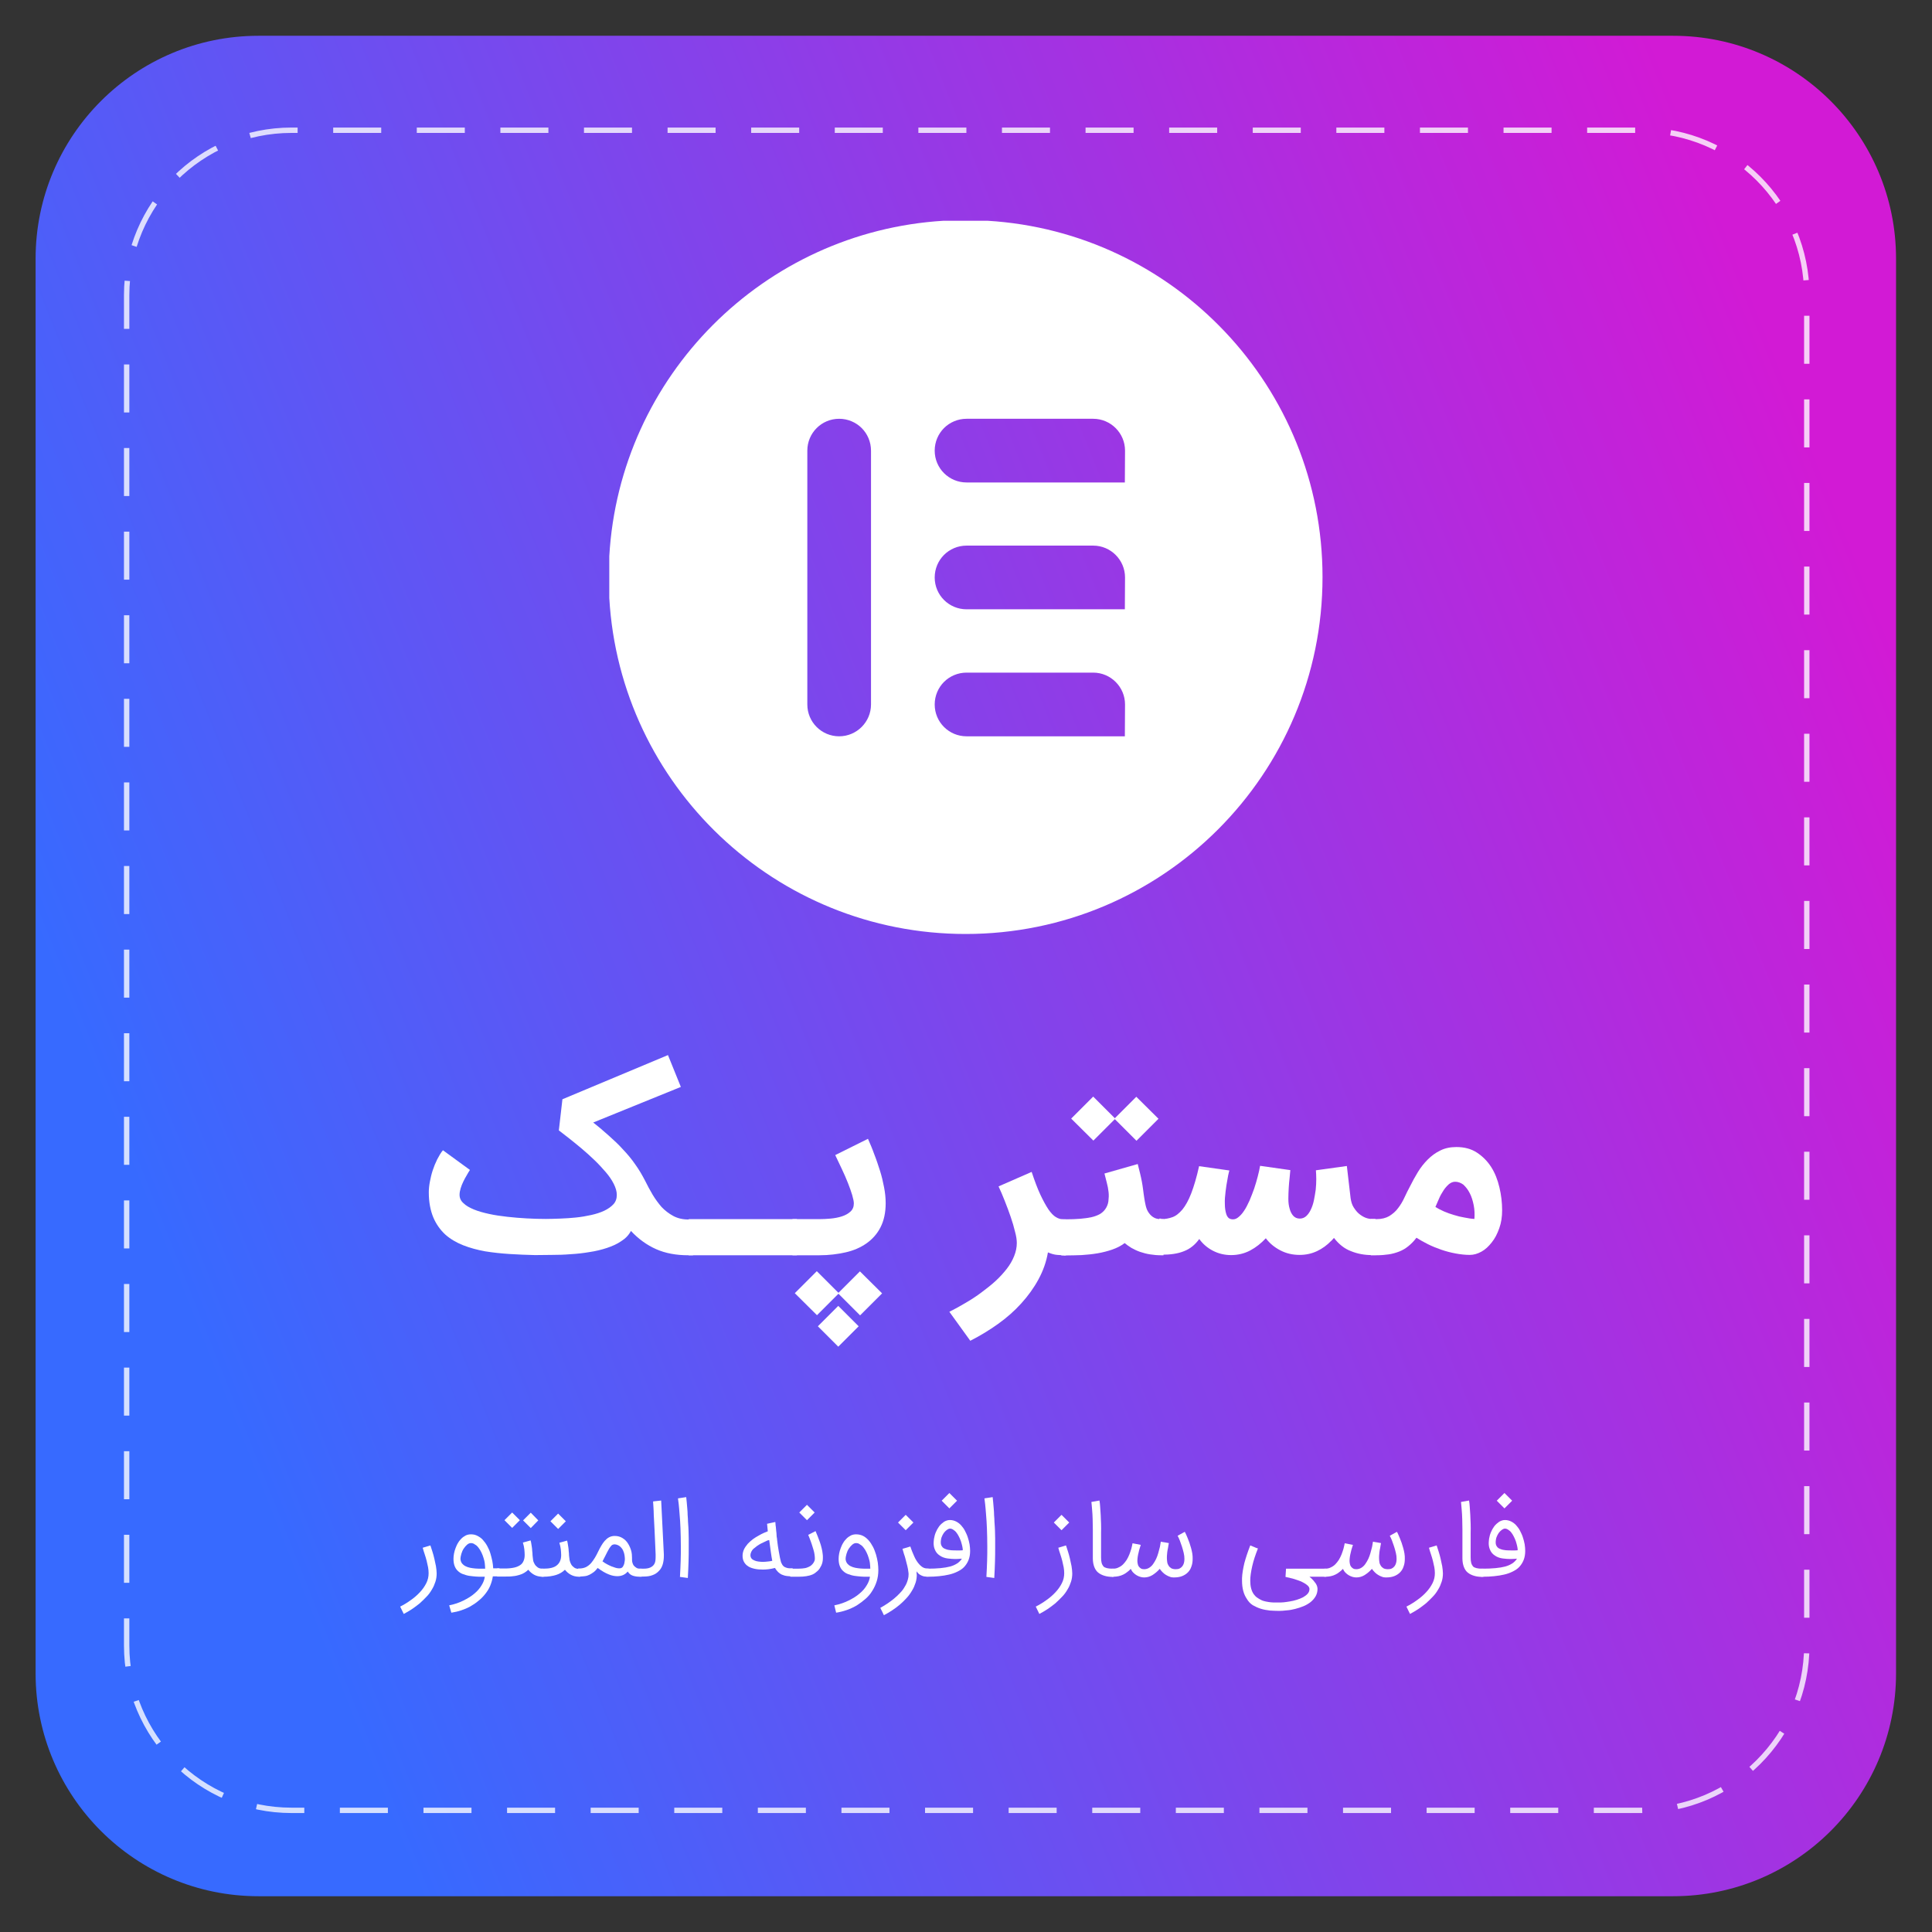 <?xml version="1.0" encoding="utf-8"?>
<!-- Generator: Adobe Illustrator 23.1.0, SVG Export Plug-In . SVG Version: 6.00 Build 0)  -->
<svg version="1.1" id="Layer_1" xmlns="http://www.w3.org/2000/svg" xmlns:xlink="http://www.w3.org/1999/xlink" x="0px" y="0px"
	 viewBox="0 0 1080 1080" style="enable-background:new 0 0 1080 1080;" xml:space="preserve">
<rect x="0" y="0" width="1080" height="1080" fill="#333333" stroke="none"/>
<style type="text/css">
	.st0{fill:url(#SVGID_1_);}
	.st1{opacity:0.79;}
	.st2{fill:none;stroke:#FFFFFF;stroke-width:3;stroke-miterlimit:10;stroke-dasharray:26.845,19.886;}
	.st3{fill:#FFFFFF;}
</style>
<g>
	<linearGradient id="SVGID_1_" gradientUnits="userSpaceOnUse" x1="97.231" y1="716.09" x2="1050.076" y2="337.071">
		<stop  offset="0" style="stop-color:#376AFF"/>
		<stop  offset="1" style="stop-color:#D21AD5"/>
	</linearGradient>
	<path class="st0" d="M935.3,1060H144.5c-68.8,0-124.6-55.8-124.6-124.6V144.6C19.9,75.8,75.7,20,144.5,20h790.8
		c68.8,0,124.6,55.8,124.6,124.6v790.8C1059.9,1004.2,1004.1,1060,935.3,1060z"/>
	<g class="st1">
		<path class="st2" d="M917.8,1012H163c-50.9,0-92.2-41.3-92.2-92.2V165c0-50.9,41.3-92.2,92.2-92.2h754.8
			c50.9,0,92.2,41.3,92.2,92.2v754.8C1010,970.7,968.7,1012,917.8,1012z"/>
	</g>
</g>
<path class="st3" d="M552,123.4h-24.5c-100.6,6.1-181.1,86.8-186.9,187.5v23.4c6,104.7,92.9,187.8,199.2,187.8
	c110.2,0,199.5-89.3,199.5-199.5C739.3,216.4,656.5,129.7,552,123.4z M486.9,393.8c0,9.8-8,17.8-17.8,17.8
	c-9.8,0-17.8-7.9-17.8-17.8V251.9c0-9.8,7.9-17.8,17.8-17.8c4.9,0,9.4,2,12.6,5.2c3.2,3.2,5.2,7.7,5.2,12.6V393.8z M628.8,411.6
	h-88.5c-9.8,0-17.8-7.9-17.8-17.8c0-4.9,2-9.4,5.2-12.6c3.2-3.2,7.7-5.2,12.6-5.2h70.8c9.8,0,17.8,8,17.8,17.8L628.8,411.6z
	 M628.8,340.6h-88.5c-9.8,0-17.8-7.9-17.8-17.8c0-4.9,2-9.4,5.2-12.6c3.2-3.2,7.7-5.2,12.6-5.2h70.8c9.8,0,17.8,8,17.8,17.8
	L628.8,340.6z M628.8,269.7h-88.5c-9.8,0-17.8-7.9-17.8-17.8c0-4.9,2-9.4,5.2-12.6c3.2-3.2,7.7-5.2,12.6-5.2h70.8
	c9.8,0,17.8,8,17.8,17.8L628.8,269.7z"/>
<g>
	<path class="st3" d="M240.6,863.9c0.3,1,0.7,2.2,1.1,3.4c0.4,1.3,0.8,2.6,1.1,4s0.6,2.8,0.9,4.2c0.2,1.4,0.4,2.8,0.4,4
		c0,1.6-0.2,3.2-0.7,4.7c-0.5,1.5-1.1,3-2,4.4c-0.8,1.4-1.8,2.8-3,4s-2.4,2.5-3.8,3.7c-1.4,1.1-2.8,2.2-4.3,3.2s-3.1,1.9-4.6,2.7
		l-2-4.1c2-1,4-2.2,5.9-3.6c1.9-1.3,3.6-2.8,5.1-4.4s2.7-3.3,3.6-5.1c0.9-1.8,1.3-3.6,1.3-5.6c0-1-0.1-2.2-0.3-3.3s-0.5-2.4-0.8-3.6
		c-0.3-1.2-0.7-2.5-1.1-3.7s-0.8-2.4-1.1-3.6L240.6,863.9z"/>
	<path class="st3" d="M251.1,897.4c3-0.6,5.6-1.5,8-2.7s4.4-2.4,6.1-3.9c1.7-1.4,3-2.9,4-4.6c1-1.6,1.6-3.2,1.8-4.8
		c-0.6,0-1.3,0-1.9,0c-0.9,0-2,0-3.1-0.1s-2.4-0.2-3.7-0.4c-1.3-0.2-2.5-0.6-3.6-1c-1.1-0.4-2-1-2.8-1.8c-0.8-0.7-1.4-1.7-1.8-2.8
		c-0.4-1.1-0.6-2.4-0.6-3.9c0-0.9,0.1-1.9,0.3-3c0.2-1,0.5-2.1,0.9-3.1c0.4-1,0.8-2,1.4-2.9c0.5-0.9,1.2-1.7,1.9-2.4
		c0.7-0.7,1.5-1.2,2.4-1.7c0.9-0.4,1.8-0.6,2.9-0.6c1.4,0,2.6,0.3,3.7,0.9c1.1,0.6,2.2,1.3,3,2.3c0.9,1,1.7,2.1,2.4,3.4
		c0.7,1.3,1.3,2.6,1.7,4s0.8,2.8,1.1,4.3c0.3,1.4,0.4,2.8,0.5,4.1h3.5v4.5h-3.7c-0.3,1.9-0.8,3.6-1.5,5.3c-0.7,1.7-1.7,3.2-2.8,4.6
		c-1.1,1.4-2.4,2.7-3.8,3.8c-1.4,1.2-2.9,2.2-4.5,3.1c-1.6,0.9-3.3,1.6-5.1,2.2c-1.8,0.6-3.6,1-5.5,1.3L251.1,897.4z M263.2,862.6
		c-0.7,0-1.4,0.3-2.1,0.9s-1.3,1.3-1.9,2.2c-0.6,0.9-1,1.9-1.3,2.9s-0.5,2-0.5,3c0.1,1,0.4,1.7,0.9,2.4c0.5,0.6,1.1,1.1,1.9,1.5
		c0.8,0.4,1.6,0.7,2.6,0.9c1,0.2,1.9,0.3,2.9,0.4s2,0.1,2.9,0.1c1,0,1.8,0,2.6,0c0-0.9-0.1-1.8-0.2-2.9s-0.4-2.1-0.7-3.1
		s-0.7-2.1-1.2-3.1c-0.5-1-1-1.9-1.6-2.6c-0.6-0.8-1.2-1.4-2-1.8C264.8,862.8,264,862.6,263.2,862.6z"/>
	<path class="st3" d="M303.9,876.9v4.5h-0.6c-1.9,0-3.4-0.4-4.7-1.1c-1.3-0.7-2.4-1.7-3.3-2.8c-0.7,0.7-1.4,1.2-2.2,1.7
		c-0.8,0.5-1.7,0.9-2.8,1.2c-1,0.3-2.2,0.6-3.5,0.7c-1.3,0.2-2.8,0.2-4.5,0.2h-4.4v-4.5h4.4c2,0,3.7-0.2,5.1-0.5s2.5-0.8,3.4-1.4
		c0.9-0.6,1.5-1.4,1.9-2.4c0.4-0.9,0.6-2,0.6-3.3c0-1-0.1-2.1-0.2-3.2c-0.1-1.1-0.4-2.3-0.8-3.7c0.8-0.2,1.6-0.4,2.2-0.6
		c0.7-0.2,1.4-0.4,2.1-0.6c0.2,0.6,0.3,1.2,0.4,1.8s0.2,1.2,0.3,1.9c0.1,0.7,0.2,1.4,0.2,2.1c0.1,0.8,0.2,1.6,0.2,2.6
		c0.1,0.8,0.2,1.6,0.3,2.5s0.5,1.7,0.9,2.4c0.4,0.7,1,1.3,1.7,1.8c0.7,0.5,1.6,0.7,2.7,0.7H303.9z M290.6,849.8l-4.3,4.3l-4.3-4.3
		l4.3-4.3L290.6,849.8z M300.9,849.9l-4.2,4.3l-4.3-4.3l4.3-4.3L300.9,849.9z"/>
	<path class="st3" d="M324.4,876.9v4.5h-0.6c-1.9,0-3.4-0.4-4.7-1.1c-1.3-0.7-2.4-1.7-3.3-2.8c-1.3,1.3-3,2.3-4.9,2.9
		c-1.9,0.6-4.3,1-7.1,1h-1.1v-4.5h1.1c3.5,0,6-0.6,7.5-1.9c1.6-1.3,2.4-3.2,2.4-5.7c0-1-0.1-2.1-0.2-3.2c-0.1-1.1-0.4-2.3-0.8-3.7
		c0.8-0.2,1.6-0.4,2.2-0.6c0.7-0.2,1.4-0.4,2.1-0.6c0.2,0.6,0.3,1.2,0.4,1.8s0.2,1.2,0.3,1.9c0.1,0.7,0.2,1.4,0.2,2.1
		c0.1,0.8,0.2,1.6,0.2,2.6c0.1,0.8,0.2,1.6,0.3,2.5c0.2,0.9,0.5,1.7,0.9,2.4c0.4,0.7,1,1.3,1.7,1.8c0.7,0.5,1.6,0.7,2.7,0.7H324.4z
		 M316.3,850.4l-4.3,4.3l-4.3-4.3l4.3-4.3L316.3,850.4z"/>
	<path class="st3" d="M358.7,876.9v4.5h-0.9c-1.6,0-3-0.2-4.1-0.6c-1.2-0.4-2.1-1.2-2.8-2.3c-1.4,1.7-3.4,2.6-5.8,2.6
		c-1.5,0-3.1-0.3-4.8-1c-1.8-0.7-3.9-1.9-6.2-3.6c-0.7,0.9-1.4,1.7-2.2,2.3c-0.8,0.6-1.6,1.1-2.4,1.5c-0.8,0.4-1.7,0.7-2.7,0.8
		s-1.9,0.2-3,0.2h-0.6v-4.5h0.6c1.5,0,2.7-0.3,3.8-0.8c1.1-0.6,2-1.3,2.8-2.2s1.5-2,2.2-3.1s1.3-2.4,1.9-3.6c0.5-1,1-2,1.6-3
		s1.2-1.9,1.9-2.7s1.5-1.5,2.4-2c0.9-0.5,2-0.8,3.2-0.8c1.7,0,3.1,0.4,4.4,1.2c1.3,0.8,2.3,1.8,3.1,3.1c0.8,1.3,1.4,2.7,1.8,4.2
		c0.3,1.2,0.4,2.5,0.4,3.7c0,0.3,0,0.6,0,1c0,0.7,0.1,1.4,0.3,2c0.2,0.6,0.5,1.2,0.9,1.6s0.9,0.8,1.4,1.1c0.6,0.3,1.2,0.4,1.8,0.4
		H358.7z M336.8,872.8c0.8,0.6,1.7,1.2,2.5,1.6s1.7,0.9,2.5,1.2c0.8,0.3,1.6,0.6,2.3,0.8s1.3,0.3,1.8,0.3c0.2,0,0.4,0,0.6,0
		s0.4-0.1,0.6-0.1c0.6-0.2,1.1-0.6,1.4-1.4c0.4-0.7,0.6-1.5,0.7-2.5c0.1-0.4,0.1-0.9,0.1-1.4c0-0.5-0.1-1.2-0.2-2
		c-0.1-0.8-0.4-1.7-0.8-2.6c-0.4-0.9-1.1-1.7-1.8-2.3c-0.8-0.6-1.7-1-2.8-1.1c-0.1,0-0.1,0-0.2,0c-0.4,0-0.8,0.1-1.2,0.3
		c-0.4,0.2-0.7,0.6-1.1,1.1c-0.4,0.5-0.8,1.1-1.2,1.9c-0.4,0.8-0.9,1.6-1.4,2.7L336.8,872.8z"/>
	<path class="st3" d="M357.6,876.9h2.2c1.5,0,2.7-0.2,3.6-0.6c0.9-0.4,1.6-0.9,2.1-1.6s0.8-1.5,0.9-2.5c0.1-0.8,0.1-1.6,0.1-2.5
		c0-0.3,0-0.5,0-0.8c-0.1-2.3-0.2-4.7-0.3-7c-0.1-2.3-0.2-4.5-0.3-6.6c-0.1-2.1-0.2-4-0.3-5.8c-0.1-1.8-0.2-3.4-0.2-4.8
		c-0.1-1.4-0.1-2.6-0.2-3.5c-0.1-0.9-0.1-1.6-0.1-1.9l4.5-0.5l1.5,30.1c0,0.3,0,0.6,0,0.9c0,1.6-0.2,3.2-0.6,4.6
		c-0.4,1.4-1.1,2.7-2.1,3.7c-1,1.1-2.2,1.9-3.6,2.4c-1.5,0.6-3.2,0.8-5.1,0.8h-2.2V876.9z"/>
	<path class="st3" d="M380.1,881.5c0.2-3.2,0.3-6.2,0.4-8.9c0.1-2.8,0.1-5.5,0.1-8.1c0-3.6-0.1-7-0.2-10c-0.1-3-0.3-5.7-0.5-8
		c-0.2-2.3-0.3-4.2-0.5-5.7s-0.3-2.6-0.4-3.2l4.6-0.7c0.1,0.8,0.2,1.8,0.3,2.9c0.1,1.1,0.2,2.2,0.3,3.5c0.1,1.2,0.2,2.4,0.2,3.7
		c0.1,1.3,0.2,2.4,0.2,3.6c0.1,1.1,0.1,2.1,0.2,3c0,0.9,0.1,1.6,0.1,2.1c0,1.4,0.1,2.8,0.1,4.3s0,3.1,0,4.8c0,2.6,0,5.4-0.1,8.2
		c-0.1,2.8-0.2,5.9-0.4,9.1L380.1,881.5z"/>
	<path class="st3" d="M426.5,877.4c-1.6,0-3.1-0.1-4.5-0.4c-1.4-0.3-2.6-0.7-3.6-1.3c-1-0.6-1.8-1.4-2.4-2.4c-0.6-1-0.9-2.2-0.9-3.6
		c0-1.3,0.3-2.5,0.8-3.6c0.5-1.1,1.3-2.1,2.1-3.1c0.9-0.9,1.8-1.8,2.9-2.6c1.1-0.8,2.1-1.4,3.2-2c1-0.6,2-1.1,2.9-1.5
		c0.9-0.4,1.7-0.7,2.2-0.9l-0.4-4.2l4.6-1c0,0.2,0.1,0.5,0.1,1s0.1,1.1,0.2,1.8c0.1,0.7,0.1,1.4,0.2,2.2c0.1,0.8,0.2,1.5,0.2,2.2
		s0.1,1.3,0.2,1.8c0.1,0.5,0.1,0.8,0.1,1c0.3,2.5,0.6,4.6,0.9,6.2c0.3,1.6,0.5,2.9,0.7,3.8c0.2,1,0.4,1.6,0.5,2.1
		c0.1,0.4,0.2,0.7,0.3,0.8v0c0.3,0.6,0.5,1.1,0.9,1.5c0.3,0.4,0.7,0.7,1.2,0.9c0.5,0.2,1,0.4,1.6,0.5c0.6,0.1,1.2,0.1,2,0.1h0.6v4.5
		h-0.6c-0.7,0-1.6-0.1-2.6-0.2c-1-0.1-1.9-0.4-2.9-0.8h0c-1.5-0.7-2.7-1.9-3.8-3.7C430.5,877.2,428.3,877.4,426.5,877.4z
		 M429.1,861.1c-0.5,0.2-1.1,0.5-1.7,0.8c-0.7,0.3-1.3,0.6-2.1,1c-0.7,0.4-1.4,0.8-2.1,1.3c-0.7,0.5-1.3,1-1.9,1.5
		c-0.6,0.5-1,1.1-1.3,1.7c-0.3,0.6-0.5,1.3-0.5,2c0,0.7,0.2,1.3,0.6,1.8c0.4,0.5,0.9,0.8,1.6,1.1c0.6,0.3,1.4,0.5,2.2,0.6
		c0.8,0.1,1.7,0.2,2.5,0.2c0.9,0,1.8-0.1,2.8-0.2c1-0.1,1.8-0.2,2.5-0.4c-0.3-1.3-0.5-3-0.8-4.9c-0.3-2-0.6-4.2-0.9-6.7L429.1,861.1
		z"/>
	<path class="st3" d="M441.8,876.9h3.4c1.2,0,2.2,0,3.2-0.1c1-0.1,1.9-0.2,2.7-0.5c0.8-0.3,1.5-0.6,2.2-1.1c0.6-0.5,1.2-1.1,1.7-2
		c0.3-0.5,0.5-1.1,0.5-1.8c0-0.2,0-0.4,0-0.6c0-0.6-0.1-1.3-0.2-2c-0.1-0.8-0.3-1.6-0.6-2.6c-0.3-1-0.6-1.9-0.9-2.9
		c-0.3-1-0.7-1.9-1-2.8s-0.7-1.7-1-2.5l4.1-2.1c0.4,0.9,0.8,1.9,1.2,2.9c0.4,1,0.8,2.1,1.2,3.2c0.4,1.1,0.7,2.2,1,3.4
		c0.3,1.2,0.5,2.3,0.6,3.4c0.1,0.6,0.1,1.2,0.1,1.8c0,0.5,0,1.1-0.1,1.9c-0.1,0.8-0.3,1.6-0.7,2.5c-0.6,1.2-1.2,2.3-2.1,3.1
		s-1.7,1.5-2.8,2c-1.1,0.5-2.3,0.8-3.6,1c-1.3,0.2-2.7,0.3-4.3,0.3h-4.6V876.9z M455.4,845.5l-4.3,4.3l-4.3-4.3l4.3-4.3L455.4,845.5
		z"/>
	<path class="st3" d="M466.4,897.4c3-0.6,5.6-1.5,8-2.7s4.4-2.4,6.1-3.9c1.7-1.4,3-2.9,4-4.6c1-1.6,1.6-3.2,1.8-4.8
		c-0.6,0-1.3,0-1.9,0c-0.9,0-2,0-3.1-0.1s-2.4-0.2-3.7-0.4c-1.3-0.2-2.5-0.6-3.6-1c-1.1-0.4-2-1-2.8-1.8c-0.8-0.7-1.4-1.7-1.8-2.8
		c-0.4-1.1-0.6-2.4-0.6-3.9c0-0.9,0.1-1.9,0.3-3c0.2-1,0.5-2.1,0.9-3.1c0.4-1,0.8-2,1.4-2.9c0.5-0.9,1.2-1.7,1.9-2.4
		c0.7-0.7,1.5-1.2,2.4-1.7c0.9-0.4,1.8-0.6,2.9-0.6c1.4,0,2.7,0.3,3.9,0.9c1.2,0.6,2.2,1.5,3.1,2.5c0.9,1,1.7,2.3,2.4,3.6
		s1.2,2.8,1.7,4.3c0.4,1.5,0.8,3,1,4.5c0.2,1.5,0.3,2.9,0.3,4.2c0,2.2-0.3,4.3-0.9,6.2c-0.6,1.9-1.4,3.7-2.5,5.4
		c-1,1.7-2.3,3.2-3.8,4.5c-1.5,1.3-3.1,2.5-4.8,3.6c-1.7,1-3.6,1.9-5.6,2.6s-4,1.2-6,1.5L466.4,897.4z M478.5,862.6
		c-0.7,0-1.4,0.3-2.1,0.9s-1.3,1.3-1.9,2.2c-0.6,0.9-1,1.9-1.3,2.9s-0.5,2-0.5,3c0.1,1,0.4,1.7,0.9,2.4c0.5,0.6,1.1,1.1,1.9,1.5
		c0.8,0.4,1.6,0.7,2.6,0.9c1,0.2,1.9,0.3,2.9,0.4s2,0.1,2.9,0.1c1,0,1.8,0,2.6,0c0-0.9-0.1-1.8-0.2-2.9s-0.4-2.1-0.7-3.1
		s-0.7-2.1-1.2-3.1c-0.5-1-1-1.9-1.6-2.6c-0.6-0.8-1.2-1.4-2-1.8C480.1,862.8,479.4,862.6,478.5,862.6z"/>
	<path class="st3" d="M512.5,880.1c0,1.6-0.2,3.2-0.7,4.7s-1.1,3-2,4.4c-0.8,1.4-1.8,2.8-3,4.1c-1.2,1.3-2.4,2.5-3.8,3.7
		s-2.8,2.2-4.3,3.2c-1.5,1-3,1.9-4.6,2.7c-0.4-0.8-0.7-1.5-1-2.1c-0.3-0.6-0.7-1.3-1-2c1.2-0.7,2.5-1.4,3.8-2.3s2.6-1.8,3.8-2.8
		c1.2-1,2.4-2.1,3.4-3.2c1.1-1.1,2-2.3,2.7-3.6c0.8-1.2,1.3-2.5,1.7-3.9c0.3-1,0.4-1.9,0.4-2.9c0-0.4,0-0.8-0.1-1.3
		c-0.1-1-0.3-2.2-0.6-3.4c-0.3-1.2-0.6-2.4-0.9-3.5c-0.3-1.2-0.6-2.3-1-3.3c-0.3-1.1-0.6-2-0.8-2.8l4.4-1.3c0.7,2.2,1.5,4,2.2,5.6
		c0.7,1.6,1.5,2.8,2.3,3.8c0.8,1,1.6,1.7,2.4,2.2c0.8,0.5,1.8,0.7,2.7,0.7h0.6v4.5h-0.6c-0.3,0-0.7,0-1.1,0c-0.5,0-1-0.1-1.6-0.3
		s-1.2-0.5-1.8-0.9c-0.6-0.4-1.1-1-1.6-1.7V880.1z M510.6,851.1l-4.3,4.3l-4.3-4.3l4.3-4.3L510.6,851.1z"/>
	<path class="st3" d="M518.5,876.9c2.7,0,5.1-0.1,7.2-0.3s3.9-0.5,5.4-0.9c1.5-0.4,2.8-1,3.9-1.7c1.1-0.7,2-1.6,2.7-2.7
		c-1.3,0.1-2.5,0.2-3.6,0.2c-1.2,0-2.7-0.1-4.3-0.3c-1.6-0.2-3.1-0.7-4.4-1.6c-1.4-0.9-2.3-2-2.9-3.6c-0.4-1-0.6-2.1-0.6-3.4
		c0-0.7,0.1-1.5,0.2-2.4c0.2-1.2,0.5-2.4,1-3.6s1.1-2.3,1.9-3.4c0.8-1,1.7-1.8,2.7-2.5c1-0.6,2.1-1,3.3-1c1.2,0,2.4,0.3,3.4,0.8
		s2,1.2,2.8,2.1c0.8,0.9,1.6,1.9,2.2,3.1c0.6,1.2,1.2,2.4,1.6,3.7c0.4,1.3,0.8,2.6,1,3.9s0.3,2.6,0.3,3.7c0,1.9-0.3,3.6-0.9,5.1
		c-0.6,1.5-1.4,2.7-2.4,3.8c-1,1.1-2.3,1.9-3.7,2.6c-1.4,0.7-3,1.3-4.8,1.7c-1.7,0.4-3.6,0.7-5.6,0.9s-4,0.3-6.1,0.3h-1v-4.5H518.5z
		 M531,854.5c-0.3,0-0.7,0.1-1.2,0.4c-0.5,0.3-1,0.7-1.5,1.2s-1,1.2-1.4,2c-0.4,0.8-0.8,1.7-0.9,2.8c-0.1,0.5-0.1,1-0.1,1.4
		c0,0.8,0.2,1.5,0.6,2.1c0.4,0.7,1.1,1.2,2,1.5c0.9,0.4,2,0.6,3.1,0.7c1.2,0.1,2.3,0.1,3.4,0.1c0.4,0,0.9,0,1.4,0s1.1,0,1.8-0.1
		c0-0.7-0.1-1.5-0.3-2.3s-0.4-1.7-0.7-2.6c-0.3-0.9-0.7-1.8-1.1-2.6c-0.4-0.9-0.9-1.6-1.4-2.3c-0.5-0.7-1.1-1.2-1.7-1.6
		C532.3,854.7,531.7,854.5,531,854.5z M535,838.9l-4.3,4.3l-4.3-4.3l4.3-4.3L535,838.9z"/>
	<path class="st3" d="M551.4,881.5c0.2-3.2,0.3-6.2,0.4-8.9c0.1-2.8,0.1-5.5,0.1-8.1c0-3.6-0.1-7-0.2-10c-0.1-3-0.3-5.7-0.5-8
		c-0.2-2.3-0.3-4.2-0.5-5.7s-0.3-2.6-0.4-3.2l4.6-0.7c0.1,0.8,0.2,1.8,0.3,2.9c0.1,1.1,0.2,2.2,0.3,3.5c0.1,1.2,0.2,2.4,0.2,3.7
		c0.1,1.3,0.2,2.4,0.2,3.6c0.1,1.1,0.1,2.1,0.2,3c0,0.9,0.1,1.6,0.1,2.1c0,1.4,0.1,2.8,0.1,4.3s0,3.1,0,4.8c0,2.6,0,5.4-0.1,8.2
		c-0.1,2.8-0.2,5.9-0.4,9.1L551.4,881.5z"/>
	<path class="st3" d="M595.9,863.9c0.3,1,0.7,2.2,1.1,3.4c0.4,1.3,0.8,2.6,1.1,4s0.6,2.8,0.9,4.2c0.2,1.4,0.4,2.8,0.4,4
		c0,1.6-0.2,3.2-0.7,4.7c-0.5,1.5-1.1,3-2,4.4c-0.8,1.4-1.8,2.8-3,4s-2.4,2.5-3.8,3.7c-1.4,1.1-2.8,2.2-4.3,3.2s-3.1,1.9-4.6,2.7
		l-2-4.1c2-1,4-2.2,5.9-3.6c1.9-1.3,3.6-2.8,5.1-4.4s2.7-3.3,3.6-5.1c0.9-1.8,1.3-3.6,1.3-5.6c0-1-0.1-2.2-0.3-3.3s-0.5-2.4-0.8-3.6
		c-0.3-1.2-0.7-2.5-1.1-3.7s-0.8-2.4-1.1-3.6L595.9,863.9z M597.7,851.1l-4.3,4.3l-4.3-4.3l4.3-4.3L597.7,851.1z"/>
	<path class="st3" d="M622.2,881.5c-1.8,0-3.4-0.2-4.7-0.6c-1.4-0.4-2.6-1-3.6-1.8c-1-0.8-1.7-1.9-2.2-3.2c-0.5-1.3-0.8-2.9-0.8-4.8
		c0-1.4,0-3,0-4.8c0-1.8,0-3.6,0-5.5s0-3.8,0-5.8c0-2-0.1-3.9-0.1-5.7c-0.1-1.9-0.1-3.6-0.3-5.3c-0.1-1.7-0.3-3.1-0.4-4.4l4.5-0.8
		c0.2,1,0.3,2.2,0.4,3.6c0.1,1.4,0.2,2.9,0.3,4.5c0.1,1.6,0.1,3.3,0.2,5s0,3.4,0,5.1c0,2.4,0,4.7,0,6.9c0,0.7,0,1.5,0,2.2
		c0,1.5,0,3,0,4.4c0,1.3,0.1,2.3,0.3,3.1s0.6,1.5,1,2s1.2,0.8,2,1s1.8,0.3,3.1,0.3h0.8v4.5H622.2z"/>
	<path class="st3" d="M622.2,876.9c1.1,0,2.2-0.2,3.1-0.7c0.9-0.4,1.8-1,2.5-1.7c0.7-0.7,1.4-1.6,2-2.5c0.6-1,1.1-2,1.5-3
		c0.4-1.1,0.8-2.1,1.1-3.2c0.3-1.1,0.5-2.1,0.7-3.1l4.6,0.9c-0.2,0.5-0.3,1.1-0.6,1.9s-0.4,1.5-0.6,2.3c-0.2,0.8-0.4,1.6-0.5,2.4
		c-0.1,0.8-0.2,1.6-0.2,2.3c0,0.6,0.1,1.2,0.2,1.7c0.1,0.6,0.3,1.1,0.6,1.5c0.3,0.4,0.7,0.8,1.2,1.1c0.5,0.3,1.1,0.4,1.8,0.4
		c1,0,2-0.3,2.8-0.8c0.8-0.5,1.6-1.2,2.2-2.1s1.2-1.8,1.7-2.9c0.5-1.1,0.9-2.2,1.2-3.3c0.3-1.1,0.6-2.3,0.9-3.4
		c0.2-1.1,0.4-2.1,0.5-2.9c0.8,0.2,1.6,0.3,2.3,0.4c0.7,0.1,1.4,0.3,2.2,0.4v0c-0.1,0.4-0.2,1-0.3,1.6c-0.1,0.7-0.2,1.4-0.4,2.2
		s-0.2,1.6-0.3,2.4c-0.1,0.8-0.1,1.5-0.1,2.2c0,0.8,0.1,1.6,0.2,2.3c0.1,0.7,0.4,1.4,0.8,2c0.4,0.6,0.9,1,1.5,1.4
		c0.6,0.3,1.4,0.5,2.4,0.5c0.9,0,1.6-0.1,2.2-0.4c0.6-0.3,1.1-0.7,1.5-1.2c0.4-0.5,0.7-1.1,0.9-1.8c0.2-0.7,0.3-1.4,0.3-2.3
		c0-1.1-0.1-2.2-0.4-3.4c-0.3-1.2-0.6-2.4-1-3.6s-0.8-2.3-1.2-3.4c-0.4-1-0.8-1.9-1.2-2.6l4-2.2c0.2,0.3,0.4,0.8,0.7,1.4
		c0.3,0.6,0.6,1.3,0.9,2.1c0.3,0.8,0.6,1.6,1,2.6c0.3,0.9,0.6,1.9,0.9,2.9c0.3,1,0.5,2,0.7,3.1s0.2,2.1,0.2,3c0,1.6-0.2,3-0.7,4.3
		c-0.4,1.3-1.1,2.4-2,3.3c-0.9,0.9-2,1.6-3.3,2.1c-1.3,0.5-2.8,0.7-4.5,0.7c-0.1,0-0.1,0-0.2,0c-0.7,0-1.4-0.1-2.1-0.4
		c-0.7-0.2-1.4-0.6-2.1-1c-0.7-0.4-1.3-0.9-1.9-1.5c-0.6-0.6-1.1-1.2-1.6-1.9c-1.3,1.5-2.7,2.6-4.1,3.5c-1.5,0.9-3,1.3-4.6,1.3
		c-0.7,0-1.4-0.1-2.1-0.3c-0.7-0.2-1.4-0.5-2.1-0.9c-0.7-0.4-1.3-0.9-1.9-1.5c-0.6-0.6-1-1.3-1.4-2.1c-0.6,0.7-1.3,1.3-2,1.8
		c-0.7,0.6-1.4,1-2.2,1.4c-0.8,0.4-1.7,0.7-2.6,0.9c-0.9,0.2-2,0.3-3.1,0.3h-0.6v-4.5H622.2z"/>
	<path class="st3" d="M715,900.5c-1.7,0-3.4-0.1-5.1-0.2c-1.8-0.2-3.5-0.5-5.1-1c-1.6-0.5-3.1-1.2-4.5-2c-1.4-0.9-2.5-2.1-3.3-3.5
		c-1.8-2.6-2.7-6-2.7-10.2c0-0.2,0-0.5,0-0.7c0-0.2,0-0.5,0-0.7c0.1-2.6,0.6-5.4,1.3-8.4c0.8-3,1.9-6.3,3.3-9.9
		c0.8,0.3,1.5,0.6,2.2,0.9c0.7,0.3,1.3,0.6,2.1,0.8c-1.4,3.5-2.5,6.8-3.2,9.9c-0.7,3.1-1.1,5.8-1.1,8.1c0,3.1,0.6,5.6,1.9,7.5
		c0.6,0.8,1.2,1.5,2,2c0.7,0.5,1.5,1,2.4,1.4c0.8,0.4,1.7,0.6,2.6,0.8c0.9,0.2,1.8,0.3,2.6,0.4c0.9,0.1,1.7,0.1,2.5,0.1s1.5,0,2.2,0
		c0.6,0,1.4,0,2.5-0.1c1.1-0.1,2.2-0.3,3.5-0.5c1.3-0.2,2.5-0.5,3.8-0.9c1.3-0.4,2.5-0.9,3.5-1.4c1-0.6,1.9-1.2,2.6-2
		c0.7-0.8,1-1.7,1-2.7c0-0.3-0.1-0.6-0.3-1c-0.2-0.4-0.6-0.8-1.1-1.2c-0.5-0.4-1.2-0.9-2-1.3c-0.8-0.5-1.8-0.9-3-1.3
		c-0.7-0.2-1.4-0.5-2.1-0.7s-1.3-0.4-1.9-0.5c-0.6-0.2-1.2-0.3-1.7-0.4c-0.5-0.1-0.9-0.2-1.3-0.3l0.3-4.6l22.5,0v4.5H732
		c0.9,0.7,1.6,1.4,2.2,2.1s1,1.3,1.4,1.8c0.3,0.6,0.6,1.1,0.7,1.6c0.1,0.5,0.2,0.9,0.2,1.3c0,1.6-0.4,3-1.1,4.2
		c-0.7,1.2-1.7,2.3-2.8,3.2c-1.2,0.9-2.5,1.7-4,2.3c-1.5,0.6-3,1.1-4.6,1.5c-1.6,0.4-3.1,0.7-4.7,0.8
		C717.6,900.4,716.2,900.5,715,900.5z"/>
	<path class="st3" d="M740.8,876.9c1.1,0,2.2-0.2,3.1-0.7c0.9-0.4,1.8-1,2.5-1.7c0.7-0.7,1.4-1.6,2-2.5c0.6-1,1.1-2,1.5-3
		c0.4-1.1,0.8-2.1,1.1-3.2c0.3-1.1,0.5-2.1,0.7-3.1l4.6,0.9c-0.2,0.5-0.3,1.1-0.6,1.9s-0.4,1.5-0.6,2.3c-0.2,0.8-0.4,1.6-0.5,2.4
		c-0.1,0.8-0.2,1.6-0.2,2.3c0,0.6,0.1,1.2,0.2,1.7c0.1,0.6,0.3,1.1,0.6,1.5c0.3,0.4,0.7,0.8,1.2,1.1c0.5,0.3,1.1,0.4,1.8,0.4
		c1,0,2-0.3,2.8-0.8c0.8-0.5,1.6-1.2,2.2-2.1s1.2-1.8,1.7-2.9c0.5-1.1,0.9-2.2,1.2-3.3c0.3-1.1,0.6-2.3,0.9-3.4
		c0.2-1.1,0.4-2.1,0.5-2.9c0.8,0.2,1.6,0.3,2.3,0.4c0.7,0.1,1.4,0.3,2.2,0.4v0c-0.1,0.4-0.2,1-0.3,1.6c-0.1,0.7-0.2,1.4-0.4,2.2
		s-0.2,1.6-0.3,2.4c-0.1,0.8-0.1,1.5-0.1,2.2c0,0.8,0.1,1.6,0.2,2.3c0.1,0.7,0.4,1.4,0.8,2c0.4,0.6,0.9,1,1.5,1.4
		c0.6,0.3,1.4,0.5,2.4,0.5c0.9,0,1.6-0.1,2.2-0.4c0.6-0.3,1.1-0.7,1.5-1.2c0.4-0.5,0.7-1.1,0.9-1.8c0.2-0.7,0.3-1.4,0.3-2.3
		c0-1.1-0.1-2.2-0.4-3.4c-0.3-1.2-0.6-2.4-1-3.6s-0.8-2.3-1.2-3.4c-0.4-1-0.8-1.9-1.2-2.6l4-2.2c0.2,0.3,0.4,0.8,0.7,1.4
		c0.3,0.6,0.6,1.3,0.9,2.1c0.3,0.8,0.6,1.6,1,2.6c0.3,0.9,0.6,1.9,0.9,2.9c0.3,1,0.5,2,0.7,3.1s0.2,2.1,0.2,3c0,1.6-0.2,3-0.7,4.3
		c-0.4,1.3-1.1,2.4-2,3.3c-0.9,0.9-2,1.6-3.3,2.1c-1.3,0.5-2.8,0.7-4.5,0.7c-0.1,0-0.1,0-0.2,0c-0.7,0-1.4-0.1-2.1-0.4
		c-0.7-0.2-1.4-0.6-2.1-1c-0.7-0.4-1.3-0.9-1.9-1.5c-0.6-0.6-1.1-1.2-1.6-1.9c-1.3,1.5-2.7,2.6-4.1,3.5c-1.5,0.9-3,1.3-4.6,1.3
		c-0.7,0-1.4-0.1-2.1-0.3c-0.7-0.2-1.4-0.5-2.1-0.9c-0.7-0.4-1.3-0.9-1.9-1.5c-0.6-0.6-1-1.3-1.4-2.1c-0.6,0.7-1.3,1.3-2,1.8
		c-0.7,0.6-1.4,1-2.2,1.4c-0.8,0.4-1.7,0.7-2.6,0.9c-0.9,0.2-2,0.3-3.1,0.3h-0.6v-4.5H740.8z"/>
	<path class="st3" d="M803.1,863.9c0.3,1,0.7,2.2,1.1,3.4c0.4,1.3,0.8,2.6,1.1,4s0.6,2.8,0.9,4.2c0.2,1.4,0.4,2.8,0.4,4
		c0,1.6-0.2,3.2-0.7,4.7c-0.5,1.5-1.1,3-2,4.4c-0.8,1.4-1.8,2.8-3,4s-2.4,2.5-3.8,3.7c-1.4,1.1-2.8,2.2-4.3,3.2s-3.1,1.9-4.6,2.7
		l-2-4.1c2-1,4-2.2,5.9-3.6c1.9-1.3,3.6-2.8,5.1-4.4s2.7-3.3,3.6-5.1c0.9-1.8,1.3-3.6,1.3-5.6c0-1-0.1-2.2-0.3-3.3s-0.5-2.4-0.8-3.6
		c-0.3-1.2-0.7-2.5-1.1-3.7s-0.8-2.4-1.1-3.6L803.1,863.9z"/>
	<path class="st3" d="M828.8,881.5c-1.8,0-3.4-0.2-4.7-0.6c-1.4-0.4-2.6-1-3.6-1.8c-1-0.8-1.7-1.9-2.2-3.2c-0.5-1.3-0.8-2.9-0.8-4.8
		c0-1.4,0-3,0-4.8c0-1.8,0-3.6,0-5.5s0-3.8,0-5.8c0-2-0.1-3.9-0.1-5.7c-0.1-1.9-0.1-3.6-0.3-5.3c-0.1-1.7-0.3-3.1-0.4-4.4l4.5-0.8
		c0.2,1,0.3,2.2,0.4,3.6c0.1,1.4,0.2,2.9,0.3,4.5c0.1,1.6,0.1,3.3,0.2,5s0,3.4,0,5.1c0,2.4,0,4.7,0,6.9c0,0.7,0,1.5,0,2.2
		c0,1.5,0,3,0,4.4c0,1.3,0.1,2.3,0.3,3.1s0.6,1.5,1,2s1.2,0.8,2,1s1.8,0.3,3.1,0.3h0.8v4.5H828.8z"/>
	<path class="st3" d="M828.8,876.9c2.7,0,5.1-0.1,7.2-0.3s3.9-0.5,5.4-0.9c1.5-0.4,2.8-1,3.9-1.7c1.1-0.7,2-1.6,2.7-2.7
		c-1.3,0.1-2.5,0.2-3.6,0.2c-1.2,0-2.7-0.1-4.3-0.3c-1.6-0.2-3.1-0.7-4.4-1.6c-1.4-0.9-2.3-2-2.9-3.6c-0.4-1-0.6-2.1-0.6-3.4
		c0-0.7,0.1-1.5,0.2-2.4c0.2-1.2,0.5-2.4,1-3.6s1.1-2.3,1.9-3.4c0.8-1,1.7-1.8,2.7-2.5c1-0.6,2.1-1,3.3-1c1.2,0,2.4,0.3,3.4,0.8
		s2,1.2,2.8,2.1c0.8,0.9,1.6,1.9,2.2,3.1c0.6,1.2,1.2,2.4,1.6,3.7c0.4,1.3,0.8,2.6,1,3.9s0.3,2.6,0.3,3.7c0,1.9-0.3,3.6-0.9,5.1
		c-0.6,1.5-1.4,2.7-2.4,3.8c-1,1.1-2.3,1.9-3.7,2.6c-1.4,0.7-3,1.3-4.8,1.7c-1.7,0.4-3.6,0.7-5.6,0.9s-4,0.3-6.1,0.3h-1v-4.5H828.8z
		 M841.2,854.5c-0.3,0-0.7,0.1-1.2,0.4c-0.5,0.3-1,0.7-1.5,1.2s-1,1.2-1.4,2c-0.4,0.8-0.8,1.7-0.9,2.8c-0.1,0.5-0.1,1-0.1,1.4
		c0,0.8,0.2,1.5,0.6,2.1c0.4,0.7,1.1,1.2,2,1.5c0.9,0.4,2,0.6,3.1,0.7c1.2,0.1,2.3,0.1,3.4,0.1c0.4,0,0.9,0,1.4,0s1.1,0,1.8-0.1
		c0-0.7-0.1-1.5-0.3-2.3s-0.4-1.7-0.7-2.6c-0.3-0.9-0.7-1.8-1.1-2.6c-0.4-0.9-0.9-1.6-1.4-2.3c-0.5-0.7-1.1-1.2-1.7-1.6
		C842.5,854.7,841.9,854.5,841.2,854.5z M845.3,838.9l-4.3,4.3l-4.3-4.3l4.3-4.3L845.3,838.9z"/>
</g>
<g>
	<path class="st3" d="M387.5,701.7h-2.7c-6.8,0-12.8-1.1-18-3.4c-5.2-2.3-9.9-5.7-14.1-10.2c-1.2,2.3-3,4.2-5.4,5.7
		c-2.3,1.6-5,2.8-8,3.8s-6.3,1.8-9.7,2.3c-3.5,0.6-7,1-10.6,1.2c-3.6,0.3-7,0.4-10.5,0.4c-3.4,0-6.5,0.1-9.4,0.1
		c-4.7-0.1-9.4-0.3-14.2-0.6s-9.3-0.8-13.7-1.5c-4.4-0.8-8.5-1.9-12.3-3.4c-3.8-1.5-7.2-3.5-10-6c-2.8-2.6-5.1-5.8-6.7-9.6
		c-1.6-3.9-2.5-8.5-2.5-14c0-1.8,0.2-3.8,0.6-5.9c0.4-2.1,0.9-4.3,1.6-6.4c0.7-2.1,1.5-4.1,2.5-6.1c1-1.9,2-3.7,3.2-5.1l15.1,11
		c-0.6,0.9-1.2,1.9-1.8,3c-0.7,1.1-1.3,2.3-1.9,3.5c-0.6,1.2-1.1,2.5-1.5,3.8s-0.6,2.5-0.6,3.6c0,1.8,0.7,3.4,2.2,4.7
		c1.4,1.4,3.4,2.5,5.8,3.5c2.4,1,5.3,1.8,8.5,2.5c3.2,0.7,6.6,1.2,10.2,1.6c3.6,0.4,7.2,0.7,10.9,0.9c3.7,0.2,7.2,0.3,10.6,0.3
		c2.5,0,5.2-0.1,8.1-0.2c2.9-0.1,5.8-0.3,8.8-0.6c2.9-0.3,5.8-0.8,8.5-1.4c2.7-0.6,5.2-1.4,7.3-2.4c2.1-1,3.8-2.2,5.1-3.6
		c1.3-1.4,1.9-3.2,1.9-5.2c0-2-0.6-4-1.7-6.2c-1.1-2.2-2.6-4.4-4.5-6.6c-1.9-2.2-4-4.5-6.3-6.7c-2.3-2.2-4.7-4.4-7.1-6.4
		c-2.4-2-4.7-3.9-7-5.7s-4.2-3.3-5.8-4.5l2-17.4l59-24.7l7.2,17.8l-49,19.9c3.1,2.4,6,4.9,8.8,7.4c2.8,2.5,5.5,5,7.9,7.7
		c2.5,2.6,4.8,5.4,6.8,8.3c2.1,2.9,3.9,6,5.6,9.3c1.2,2.5,2.6,5,4.1,7.6c1.5,2.5,3.2,4.8,5,6.9c1.9,2,4.1,3.7,6.5,5
		c2.4,1.3,5.2,2,8.4,2h2.7V701.7z"/>
	<path class="st3" d="M445.5,681.5v20.2h-60.5v-20.2H445.5z"/>
	<path class="st3" d="M442.9,681.5h15.3c1.8,0,3.9-0.1,6.1-0.3c2.2-0.2,4.3-0.6,6.2-1.2c1.9-0.6,3.6-1.5,4.9-2.7
		c1.3-1.2,1.9-2.7,1.9-4.6c0-1-0.3-2.5-0.9-4.6c-0.6-2-1.4-4.3-2.4-6.8c-1-2.5-2.1-5.1-3.4-7.8c-1.3-2.7-2.5-5.3-3.7-7.8l18.3-9.1
		c1.2,2.7,2.4,5.5,3.5,8.6c1.2,3,2.2,6.1,3.2,9.2s1.7,6.2,2.3,9.3c0.6,3.1,0.9,6,0.9,8.9c0,5.3-1,9.8-2.9,13.5
		c-1.9,3.7-4.6,6.7-7.9,9c-3.3,2.3-7.2,4-11.7,5s-9.3,1.6-14.4,1.6h-15.2V681.5z M468.7,722.7l12-12l12.4,12.3l-12.3,12.3
		l-12.1-12.1l-12,12l-12.4-12.3l12.3-12.3L468.7,722.7z M457.2,741.4l11.4-11.4l11.4,11.4l-11.4,11.4L457.2,741.4z"/>
	<path class="st3" d="M594.7,701.7c-0.9,0-2.2-0.1-3.7-0.2c-1.5-0.1-3.3-0.6-5.2-1.4c-0.9,5.3-2.7,10.3-5.3,15.1
		c-2.6,4.8-5.8,9.2-9.6,13.4c-3.8,4.2-8.1,8-13,11.5c-4.9,3.5-10,6.6-15.5,9.4l-11.7-16.2c3-1.5,6.1-3.2,9.1-5
		c3.1-1.8,6-3.7,8.8-5.8s5.4-4.1,7.8-6.3c2.4-2.2,4.5-4.5,6.3-6.8c1.8-2.3,3.2-4.7,4.2-7.2c1-2.5,1.5-4.9,1.5-7.4
		c0-1.7-0.3-3.8-1-6.3c-0.6-2.6-1.4-5.3-2.4-8.2c-1-2.9-2.1-5.9-3.3-8.9c-1.2-3-2.3-5.7-3.5-8.2l18.5-8.1c1.7,5.1,3.3,9.4,4.9,12.8
		c1.6,3.4,3.1,6.1,4.5,8.2c1.4,2,2.8,3.5,4.2,4.3c1.3,0.8,2.7,1.2,4,1.2h1.5v20.2H594.7z"/>
	<path class="st3" d="M650.4,681.5v20.2h-1.5c-2,0-4.1-0.2-6-0.5c-2-0.3-3.8-0.8-5.6-1.4c-1.7-0.6-3.4-1.4-4.8-2.2
		c-1.5-0.9-2.7-1.8-3.8-2.7c-2,1.5-4.3,2.7-6.9,3.6s-5.3,1.6-8.2,2.1c-2.9,0.5-5.8,0.8-8.9,1c-3,0.1-6,0.2-9,0.2h-2.4v-20.2h2.4
		c3.1,0,5.8-0.1,8.2-0.3c2.4-0.2,4.5-0.5,6.3-0.9s3.3-1,4.6-1.7c1.2-0.7,2.2-1.6,3-2.7c1-1.4,1.6-2.9,1.8-4.5
		c0.2-1.7,0.3-3.4,0.1-5.1c-0.2-1.8-0.5-3.5-1-5.3c-0.5-1.8-0.9-3.5-1.3-5.1l18.6-5.3c0.5,1.9,0.9,3.7,1.3,5.2
		c0.4,1.6,0.7,3.1,1,4.6c0.3,1.5,0.5,3,0.7,4.5c0.2,1.5,0.4,3.2,0.7,5c0.2,1.2,0.4,2.4,0.7,3.7c0.3,1.3,0.7,2.6,1.4,3.7
		s1.5,2.1,2.7,2.9c1.1,0.8,2.6,1.2,4.4,1.2H650.4z M623.2,625.6l-12,12l-12.4-12.3l12.3-12.3l12.1,12.1l12-12l12.4,12.3l-12.3,12.3
		L623.2,625.6z"/>
	<path class="st3" d="M649.1,681.5c2.3,0,4.4-0.4,6.3-1.1c2-0.7,3.8-2.2,5.6-4.3c1.7-2.1,3.4-5.1,4.9-9c1.5-3.9,3-8.9,4.4-15.2
		l16.9,2.4c0,0.2-0.1,0.5-0.2,0.8c-0.3,1.1-0.6,2.6-0.9,4.5c-0.4,1.9-0.7,4.1-1,6.5c-0.3,2.4-0.5,4.7-0.4,6.9c0,2.2,0.3,4.1,0.8,5.7
		c0.5,1.6,1.4,2.5,2.6,2.8c1.3,0.3,2.6,0.1,3.8-0.8c1.2-0.9,2.4-2.1,3.5-3.8c1.1-1.6,2.1-3.6,3.1-5.8c0.9-2.2,1.8-4.4,2.6-6.7
		c0.8-2.3,1.4-4.6,2-6.8c0.6-2.2,1-4.2,1.3-5.9l16.9,2.4c-0.1,1.1-0.2,2.5-0.4,4.3c-0.2,1.8-0.4,3.7-0.5,5.7c-0.1,2-0.2,4-0.2,6
		c0,2,0.2,3.9,0.7,5.5c0.4,1.6,1.1,3,2,4s2.1,1.6,3.7,1.6c1.4,0,2.6-0.5,3.6-1.4c1-0.9,1.9-2.2,2.6-3.7c0.7-1.5,1.3-3.2,1.7-5.2
		c0.4-1.9,0.7-3.9,1-5.9c0.2-2,0.3-4,0.3-5.8c0-1.9-0.1-3.6-0.2-5l17.3-2.4l2.1,18c0.3,2,0.8,3.7,1.7,5.1c0.9,1.4,1.9,2.7,3,3.6
		c1.2,1,2.4,1.7,3.6,2.2c1.3,0.5,2.5,0.7,3.6,0.7h2v20.2h-2c-4.1,0-8-0.7-11.7-2.2c-3.7-1.4-6.8-3.9-9.5-7.4
		c-0.3,0.3-0.5,0.6-0.8,0.9c-0.3,0.3-0.5,0.5-0.7,0.8v-0.1c-2.3,2.4-5,4.4-8,5.8s-6.2,2.1-9.7,2.1c-3.9,0-7.4-0.8-10.7-2.5
		c-3.3-1.7-6-3.9-8.2-6.8c-2.6,2.8-5.5,5.1-8.7,6.8c-3.2,1.7-6.8,2.6-10.7,2.6c-3.6,0-7-0.8-10.1-2.4c-3.1-1.6-5.7-3.8-7.7-6.6
		c-2.3,3.2-5.1,5.5-8.5,6.8c-3.4,1.4-7.6,2-12.6,2h-1.3v-20.2H649.1z M687.3,654.3L687.3,654.3C687.4,653.9,687.4,653.9,687.3,654.3
		z"/>
	<path class="st3" d="M821.6,701.5c-2.6,0-5.2-0.3-7.9-0.8c-2.7-0.5-5.4-1.2-8-2.1s-5.1-1.9-7.5-3.1c-2.4-1.2-4.5-2.4-6.4-3.6
		c-1.4,1.9-2.9,3.4-4.5,4.7c-1.6,1.3-3.3,2.3-5.1,3s-3.8,1.3-5.9,1.6c-2.1,0.3-4.4,0.5-6.8,0.5h-3.2v-20.2h3.2
		c2.8,0,5.2-0.6,7.1-1.7c1.9-1.2,3.6-2.6,4.9-4.4c1.4-1.8,2.6-3.8,3.6-6c1-2.2,2.1-4.3,3.2-6.4c1.3-2.6,2.7-5.2,4.3-7.8
		c1.6-2.6,3.4-4.9,5.5-7c2.1-2.1,4.4-3.8,7.1-5.1c2.6-1.3,5.6-1.9,8.9-1.9c4.5,0,8.3,1,11.5,3.1c3.2,2.1,5.9,4.8,8,8.1
		s3.6,7.1,4.6,11.4c1,4.2,1.5,8.5,1.5,12.8c0,3.6-0.5,7-1.6,10c-1.1,3.1-2.4,5.7-4.2,7.9c-1.7,2.2-3.6,4-5.8,5.2
		C825.9,700.9,823.8,701.5,821.6,701.5z M813.4,660.6c-1.2,0-2.4,0.5-3.5,1.4c-1.1,1-2.1,2.1-3,3.5c-0.9,1.4-1.8,2.9-2.5,4.6
		s-1.4,3.2-2,4.6c1.4,0.9,3,1.7,4.8,2.5c1.8,0.8,3.6,1.4,5.6,2c1.9,0.6,3.9,1.1,5.8,1.4c2,0.4,3.8,0.7,5.6,0.8
		c0.2-2.6,0.1-5.2-0.4-7.7c-0.5-2.5-1.2-4.8-2.2-6.7c-1-2-2.2-3.5-3.6-4.8C816.6,661.2,815.1,660.6,813.4,660.6z"/>
</g>
</svg>
